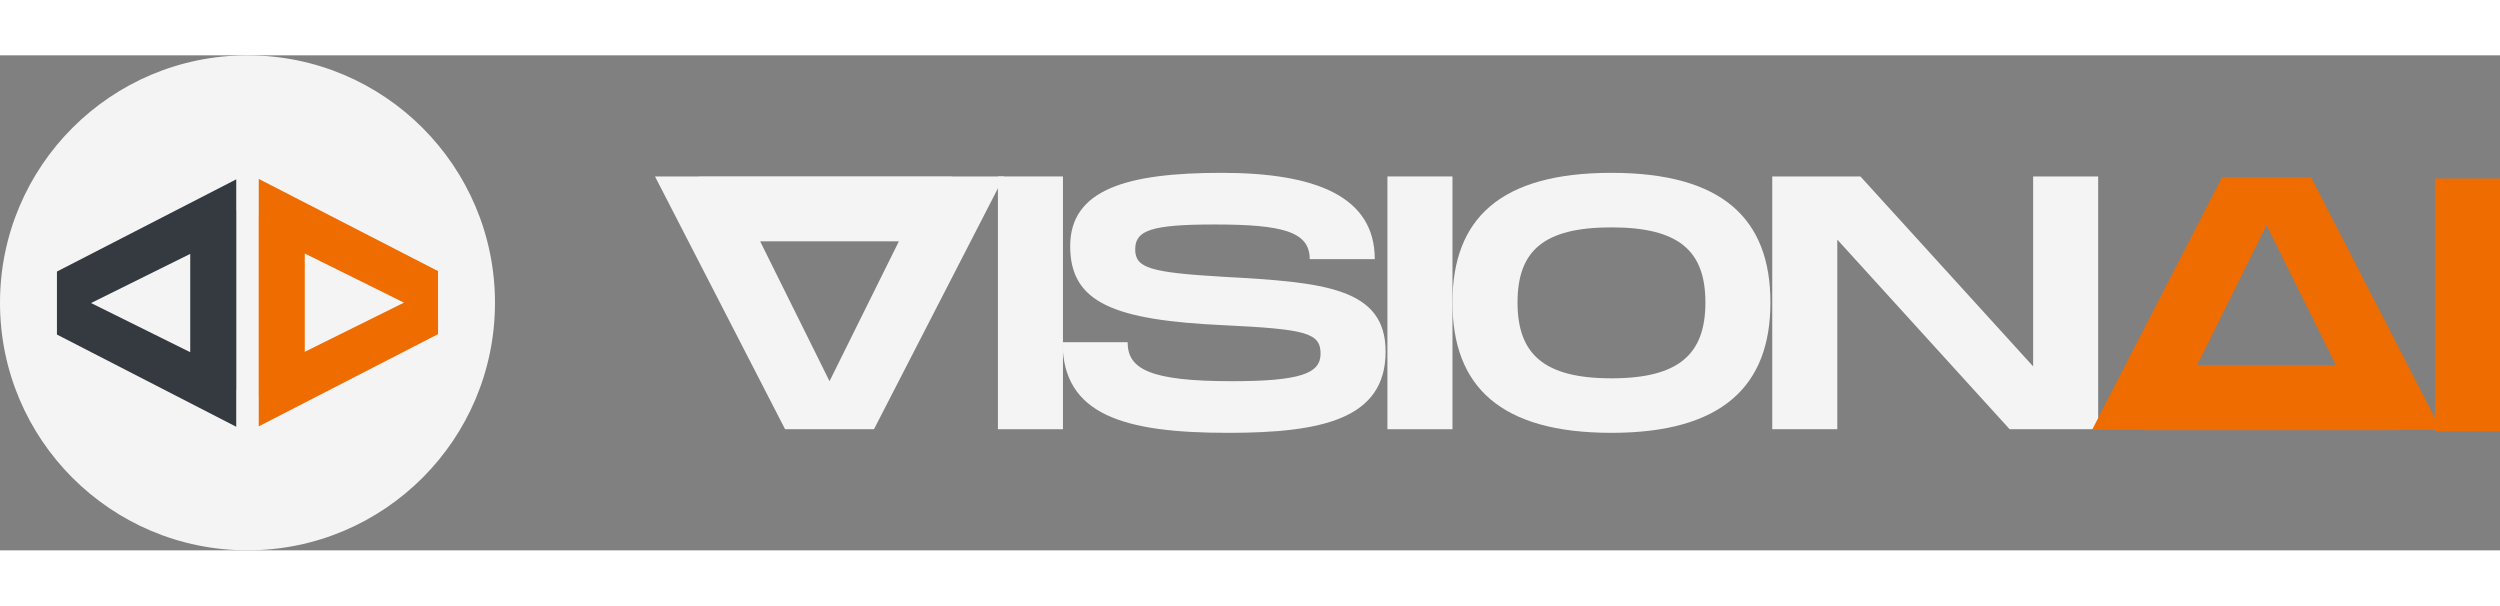 <svg width="194" height="47" viewBox="0 0 500 99" fill="none" xmlns="http://www.w3.org/2000/svg">
<rect x="0" y="0" width="500" height="99" fill="#808080" stroke="none"/>
<g clip-path="url(#clip0_1191_1633)">
<path d="M49.498 98.996C76.835 98.996 98.996 76.835 98.996 49.498C98.996 22.161 76.835 0 49.498 0C22.161 0 0 22.161 0 49.498C0 76.835 22.161 98.996 49.498 98.996Z" fill="#F4F4F4"/>
<path d="M47.249 66.927H47.265V31.068H47.249V24.8L11.387 43.241V55.844L47.245 74.285V66.927H47.249ZM18.203 49.543L38.046 39.708V59.373L18.203 49.538V49.543Z" fill="#343A40"/>
<path d="M51.751 74.2L87.609 55.759V43.156L51.751 24.715V32.073H51.735V67.932H51.751V74.2ZM80.797 49.457L60.954 59.292V39.627L80.797 49.462V49.457Z" fill="#EF6C00"/>
</g>
<g clip-path="url(#clip1_1191_1633)">
<path d="M212.591 74.778H199.583V24.223H212.591V74.778Z" fill="#F4F4F4"/>
<path d="M225.526 57.372C225.526 62.717 229.863 65.171 246.338 65.171C259.996 65.171 264.115 63.657 264.115 59.683C264.115 55.496 261.224 54.773 244.823 53.977C222.782 52.967 214.037 49.498 214.037 38.16C214.037 26.821 225.382 23.5 244.313 23.5C263.245 23.5 274.955 28.266 274.955 40.762H261.947C261.947 35.2 256.381 33.829 242.867 33.829C230.077 33.829 227.041 35.056 227.041 38.812C227.041 42.568 230.077 43.435 244.818 44.301C264.764 45.385 277.12 46.468 277.12 59.252C277.12 72.758 264.329 75.5 245.611 75.5C224.872 75.5 212.513 71.961 212.513 57.372H225.521H225.526Z" fill="#F4F4F4"/>
<path d="M290.494 74.778H277.485V24.223H290.494V74.778Z" fill="#F4F4F4"/>
<path d="M290.494 49.428C290.494 32.671 300.031 23.5 322.29 23.5C344.548 23.5 354.086 32.745 354.086 49.428C354.086 66.112 344.474 75.5 322.29 75.5C300.105 75.5 290.494 66.255 290.494 49.428ZM341.081 49.428C341.081 39.173 335.877 34.407 322.294 34.407C308.71 34.407 303.506 39.104 303.506 49.428C303.506 59.753 308.78 64.597 322.294 64.597C335.807 64.597 341.081 59.757 341.081 49.428Z" fill="#F4F4F4"/>
<path d="M419.633 24.223V74.778H401.93L367.46 36.858V74.778H354.451V24.223H372.085L406.629 62.212V24.223H419.637H419.633Z" fill="#F4F4F4"/>
<path d="M190.427 24.223V24.198H139.843V24.223H131L157.017 74.778H174.794L200.807 24.223H190.427ZM165.905 65.171L152.03 37.199H179.776L165.905 65.175V65.171Z" fill="#F4F4F4"/>
<path d="M500 75.188H486.992V24.633H500V75.188Z" fill="#EF6C00"/>
<path d="M488.216 74.933L462.199 24.374H444.422L418.405 74.929H428.784V74.954H479.368V74.929H488.212L488.216 74.933ZM453.31 33.98L467.181 61.957H439.435L453.306 33.98H453.31Z" fill="#EF6C00"/>
</g>
<defs>
<clipPath id="clip0_1191_1633">
<rect width="99" height="99" fill="white"/>
</clipPath>
<clipPath id="clip1_1191_1633">
<rect width="369" height="52" fill="white" transform="translate(131 23.5)"/>
</clipPath>
</defs>
</svg>
